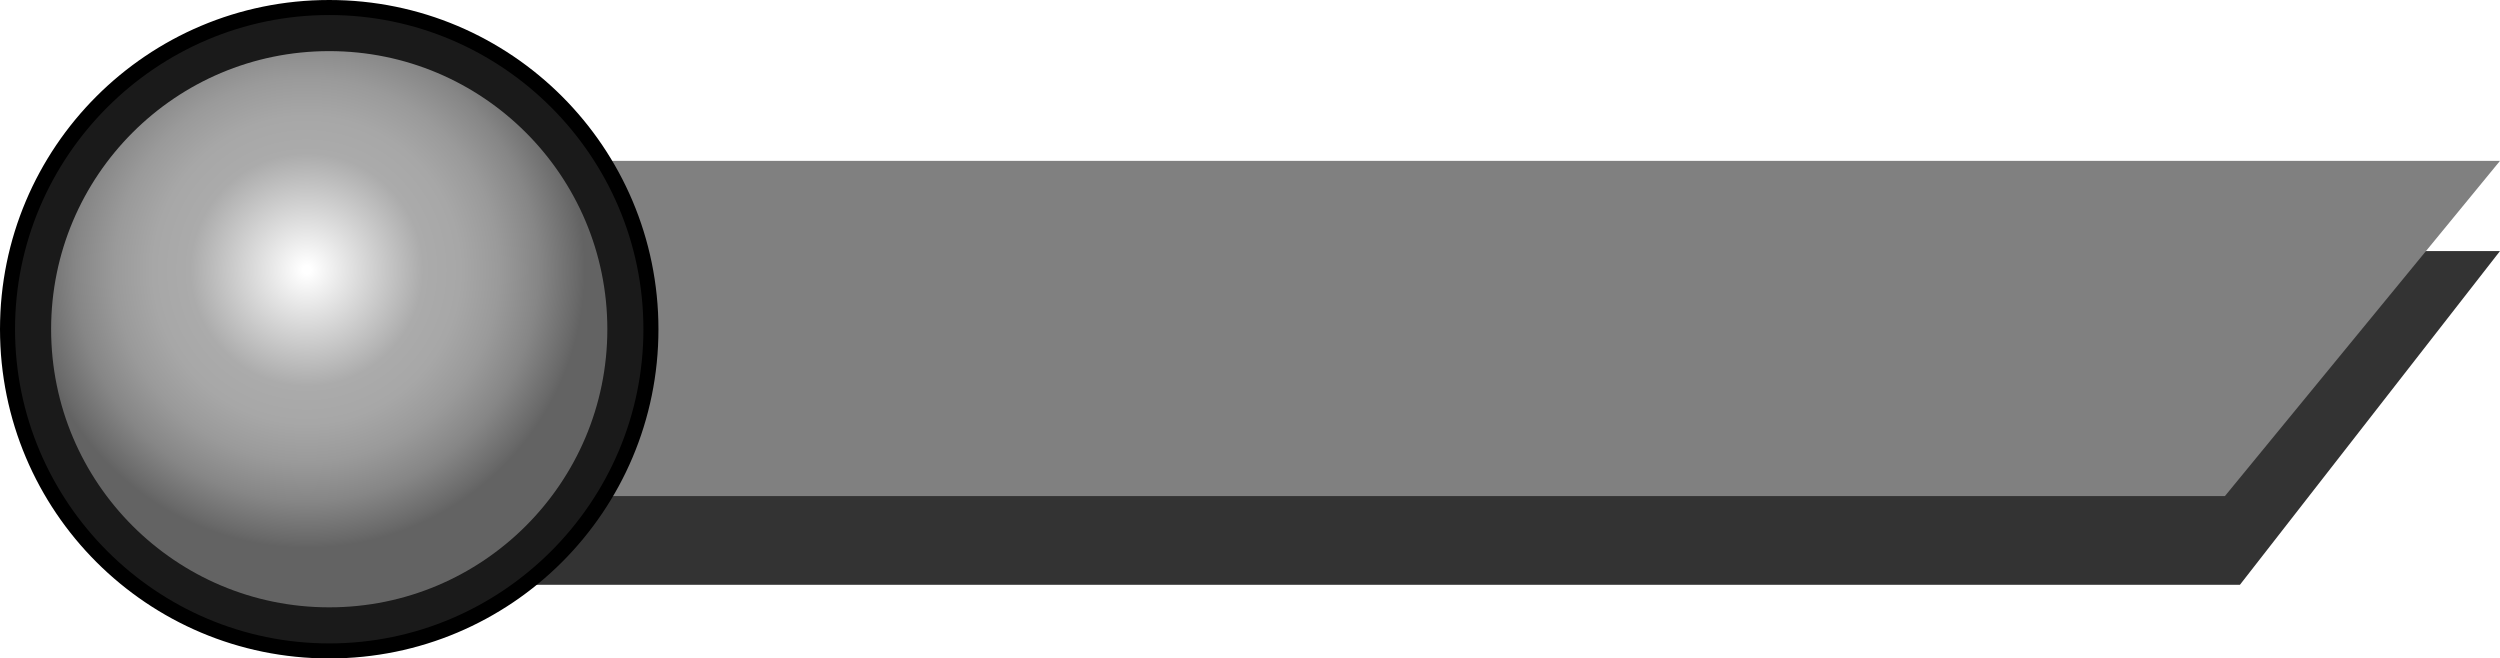 <?xml version="1.0" encoding="utf-8"?>
<!-- Generator: Adobe Illustrator 19.2.1, SVG Export Plug-In . SVG Version: 6.00 Build 0)  -->
<svg version="1.1" id="Layer_1" xmlns="http://www.w3.org/2000/svg" xmlns:xlink="http://www.w3.org/1999/xlink" x="0px" y="0px"
	 viewBox="0 0 166.3 43.8" style="enable-background:new 0 0 166.3 43.8;" xml:space="preserve">
<g id="Inactive_x5F_Player">
	<g>
		<polygon style="fill:#333333;" points="149,38.9 18.9,38.9 18.9,16.7 166.3,16.7 		"/>
		<polygon style="fill:#808080;" points="148,33 18.9,33 18.9,10.7 166.3,10.7 		"/>
	</g>
	<g id="Logo_Frame_5_">
		<path style="fill:#1A1A1A;" d="M21.9,43.3c-11.8,0-21.4-9.6-21.4-21.4S10.1,0.5,21.9,0.5s21.4,9.6,21.4,21.4S33.7,43.3,21.9,43.3z
			"/>
		<path d="M21.9,1c11.5,0,20.9,9.4,20.9,20.9s-9.4,20.9-20.9,20.9S1,33.4,1,21.9S10.4,1,21.9,1 M21.9,0C9.8,0,0,9.8,0,21.9
			s9.8,21.9,21.9,21.9S43.8,34,43.8,21.9S34,0,21.9,0L21.9,0z"/>
	</g>
	<radialGradient id="Logo_Place_2_" cx="20.407" cy="17.951" r="18.487" gradientUnits="userSpaceOnUse">
		<stop  offset="1.477833e-002" style="stop-color:#FFFFFF"/>
		<stop  offset="0.419" style="stop-color:#ABABAB"/>
		<stop  offset="0.553" style="stop-color:#A7A7A7"/>
		<stop  offset="0.692" style="stop-color:#9A9A9A"/>
		<stop  offset="0.833" style="stop-color:#868686"/>
		<stop  offset="0.975" style="stop-color:#696969"/>
		<stop  offset="1" style="stop-color:#636363"/>
	</radialGradient>
	<circle id="Logo_Place_4_" style="fill:url(#Logo_Place_2_);" cx="21.9" cy="21.9" r="18.5"/>
</g>
</svg>
